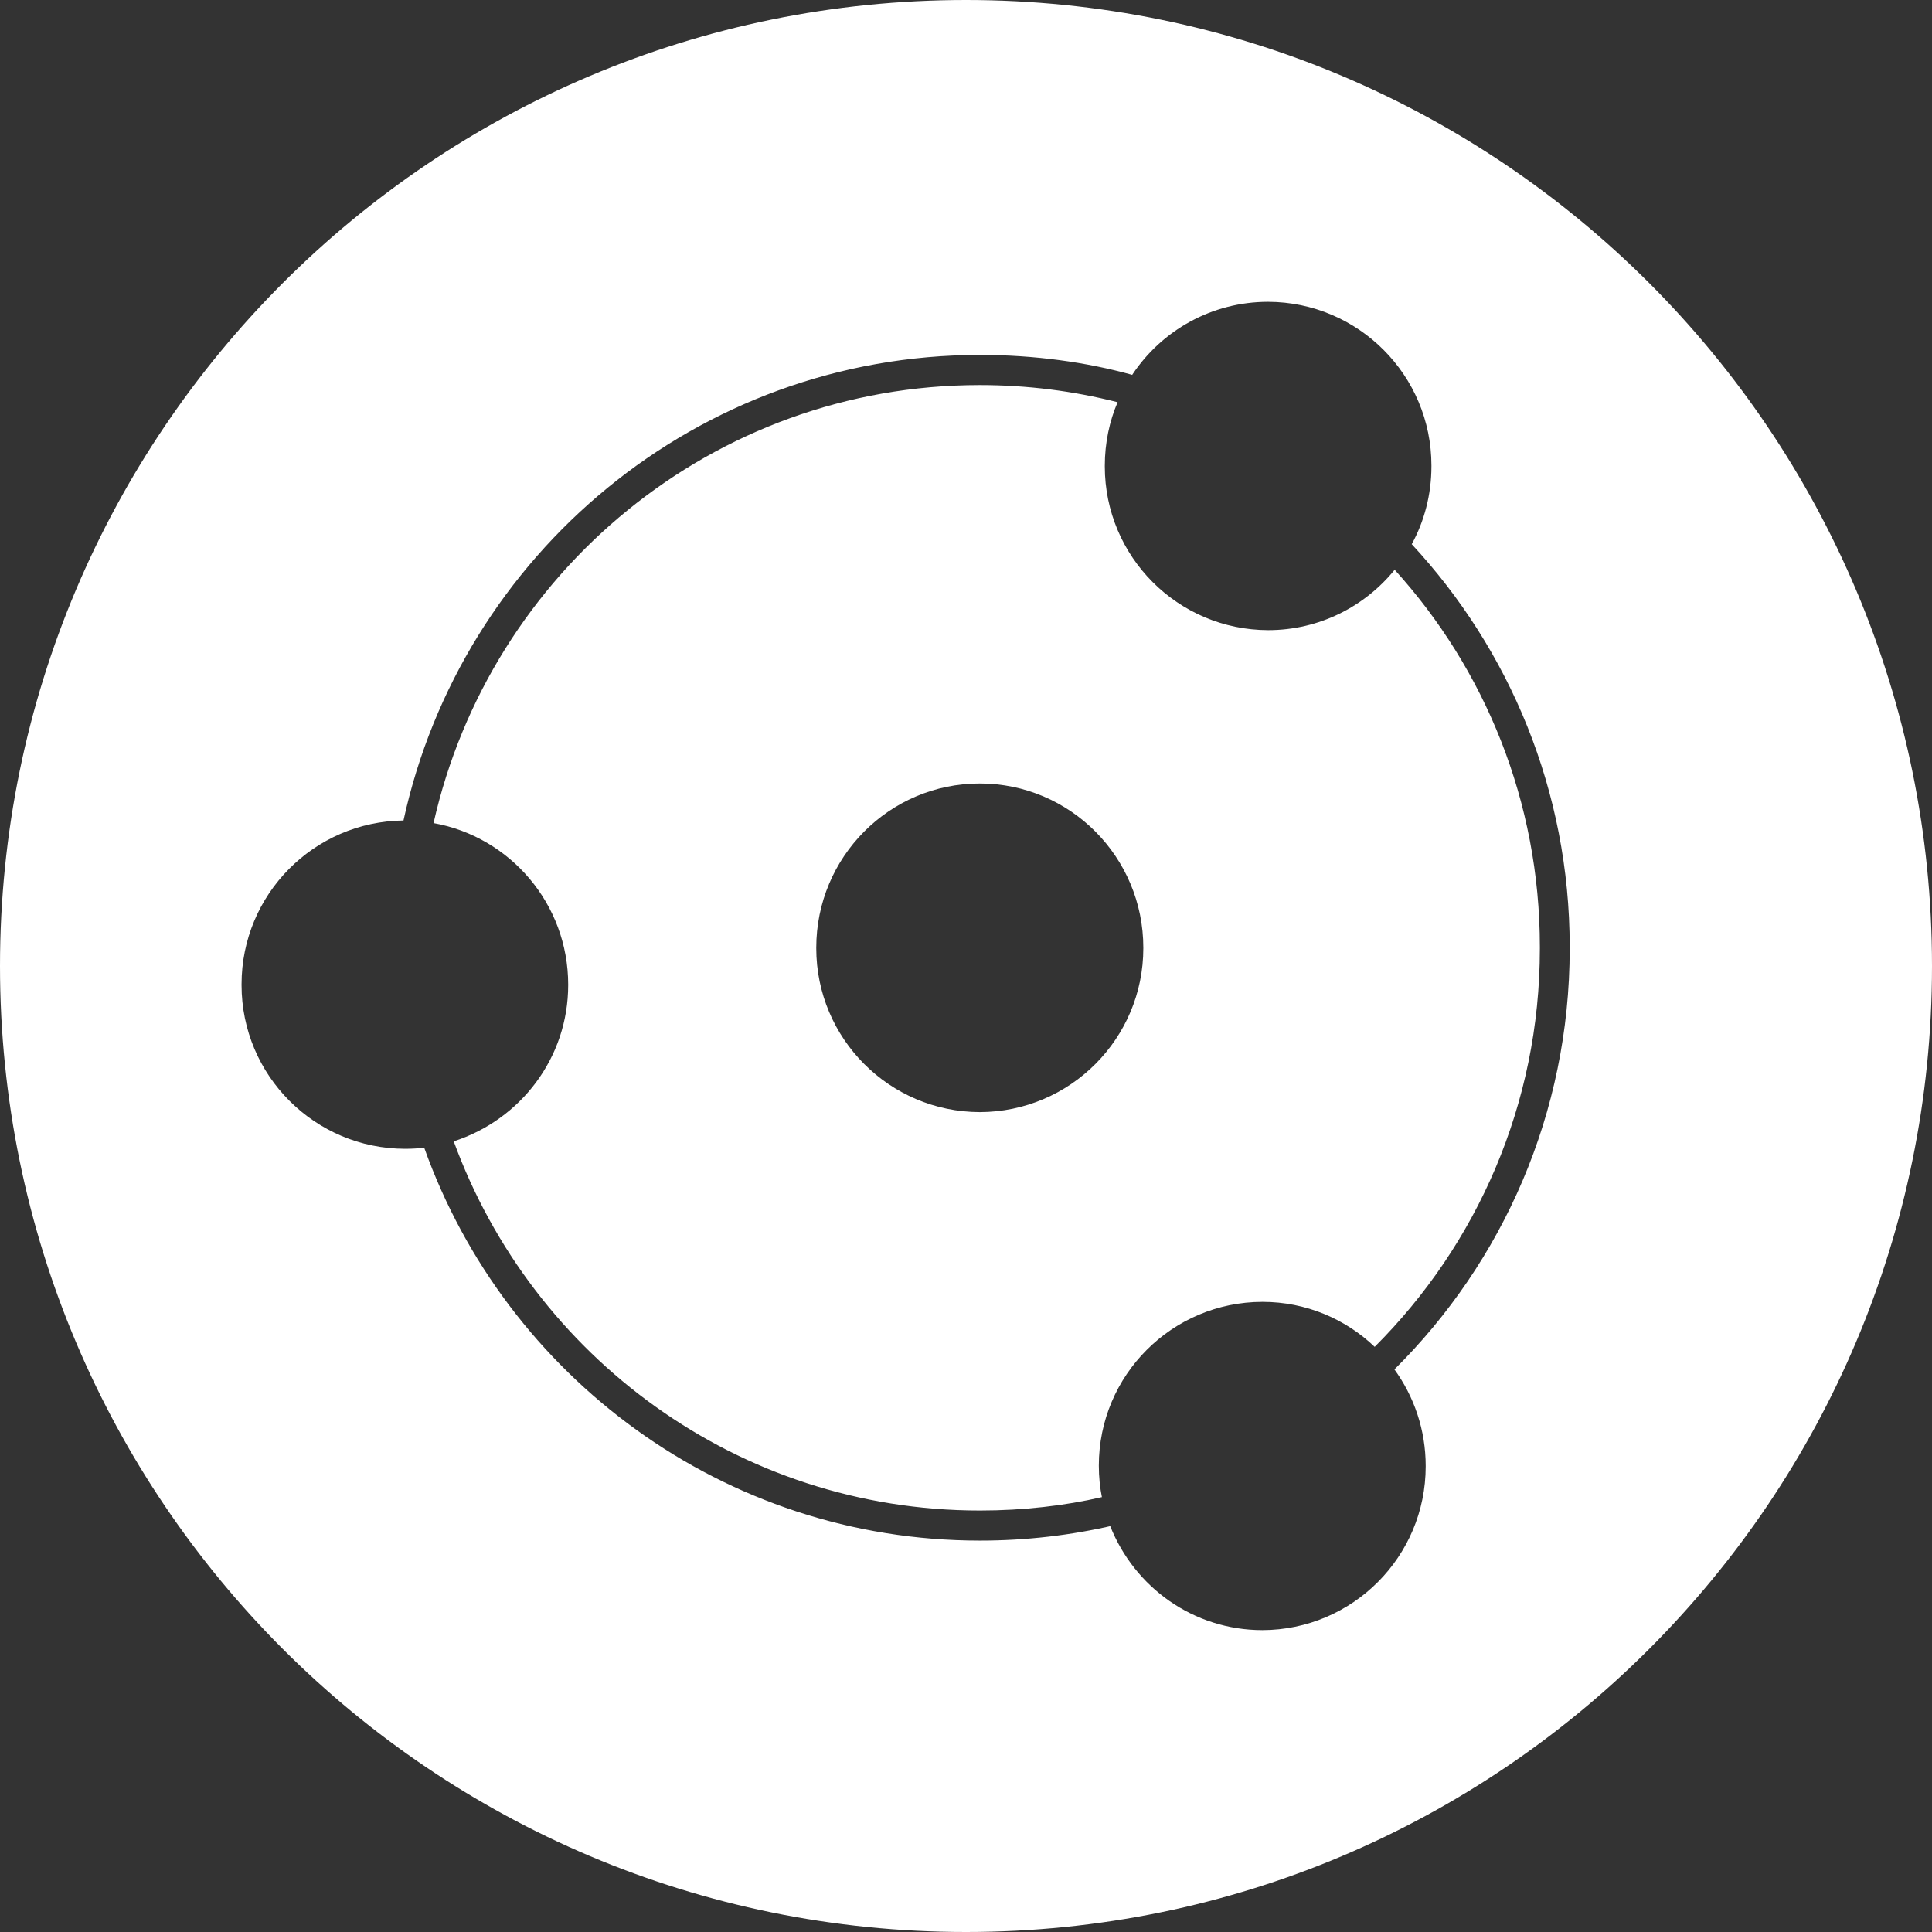 <!-- Generated by IcoMoon.io -->
<svg version="1.1" xmlns="http://www.w3.org/2000/svg" width="32" height="32" viewBox="0 0 32 32">
<rect x="0" y="0" width="32" height="32" fill="#333333" stroke="none"/>
<title>ion</title>
<path fill="#fff" d="M7.026 19.009c1.352 3.793 4.962 6.508 9.202 6.508 0.002 0 0.004 0 0.005 0 0.764 0 1.508-0.088 2.221-0.254l-0.066 0.013c0.404 1.017 1.38 1.723 2.521 1.724h0c1.495-0.004 2.705-1.217 2.705-2.712 0-0.002 0-0.004 0-0.006v0c0-0.598-0.192-1.15-0.518-1.6 1.793-1.778 2.903-4.243 2.903-6.967 0-0.006 0-0.011 0-0.017v0.001c0-0.005 0-0.011 0-0.017 0-2.578-0.995-4.924-2.622-6.675l0.006 0.006c0.205-0.373 0.326-0.816 0.326-1.289 0-0.002 0-0.004 0-0.006v0c0-0.002 0-0.005 0-0.007 0-1.495-1.21-2.708-2.705-2.712h-0c-0 0-0 0-0 0-0.936 0-1.761 0.476-2.245 1.2l-0.006 0.010c-0.754-0.21-1.62-0.33-2.514-0.33-0.004 0-0.008 0-0.011 0h0.001c-4.677 0-8.586 3.301-9.546 7.711-1.485 0.017-2.682 1.225-2.682 2.712 0 0.003 0 0.005 0 0.008v-0c0 0.002 0 0.004 0 0.006 0 1.498 1.214 2.712 2.712 2.712 0.111 0 0.22-0.007 0.327-0.020l-0.013 0.001zM7.516 18.904c1.108-0.36 1.895-1.383 1.895-2.59 0-0.002 0-0.003 0-0.005v0c0-1.338-0.963-2.45-2.23-2.676 0.935-4.154 4.63-7.255 9.047-7.255 0.788 0 1.553 0.098 2.283 0.284-0.134 0.311-0.212 0.673-0.212 1.053 0 0.001 0 0.002 0 0.003v-0c0 0.002 0 0.005 0 0.007 0 1.496 1.211 2.709 2.706 2.712h0c0.845 0 1.6-0.39 2.095-1 1.492 1.645 2.405 3.838 2.405 6.245 0 0.006 0 0.011 0 0.017v-0.001c0 0.005 0 0.010 0 0.016 0 2.576-1.046 4.908-2.736 6.594l-0 0c-0.482-0.461-1.137-0.745-1.858-0.745-0.001 0-0.001 0-0.002 0h0c-1.496 0.002-2.709 1.215-2.709 2.712 0 0.185 0.018 0.365 0.054 0.539l-0.003-0.017c-0.606 0.141-1.302 0.222-2.016 0.222-0.002 0-0.005 0-0.007 0h0c-4.002 0-7.412-2.547-8.713-6.115zM16 32c-8.837 0-16-7.163-16-16s7.163-16 16-16 16 7.163 16 16-7.163 16-16 16zM16.228 18.42c1.497-0.003 2.709-1.218 2.709-2.715 0-0.002 0-0.005 0-0.007v0c0-1.503-1.213-2.721-2.709-2.721s-2.708 1.218-2.708 2.721c0 0.002 0 0.005 0 0.007 0 1.497 1.212 2.711 2.708 2.715h0z"></path>
</svg>
